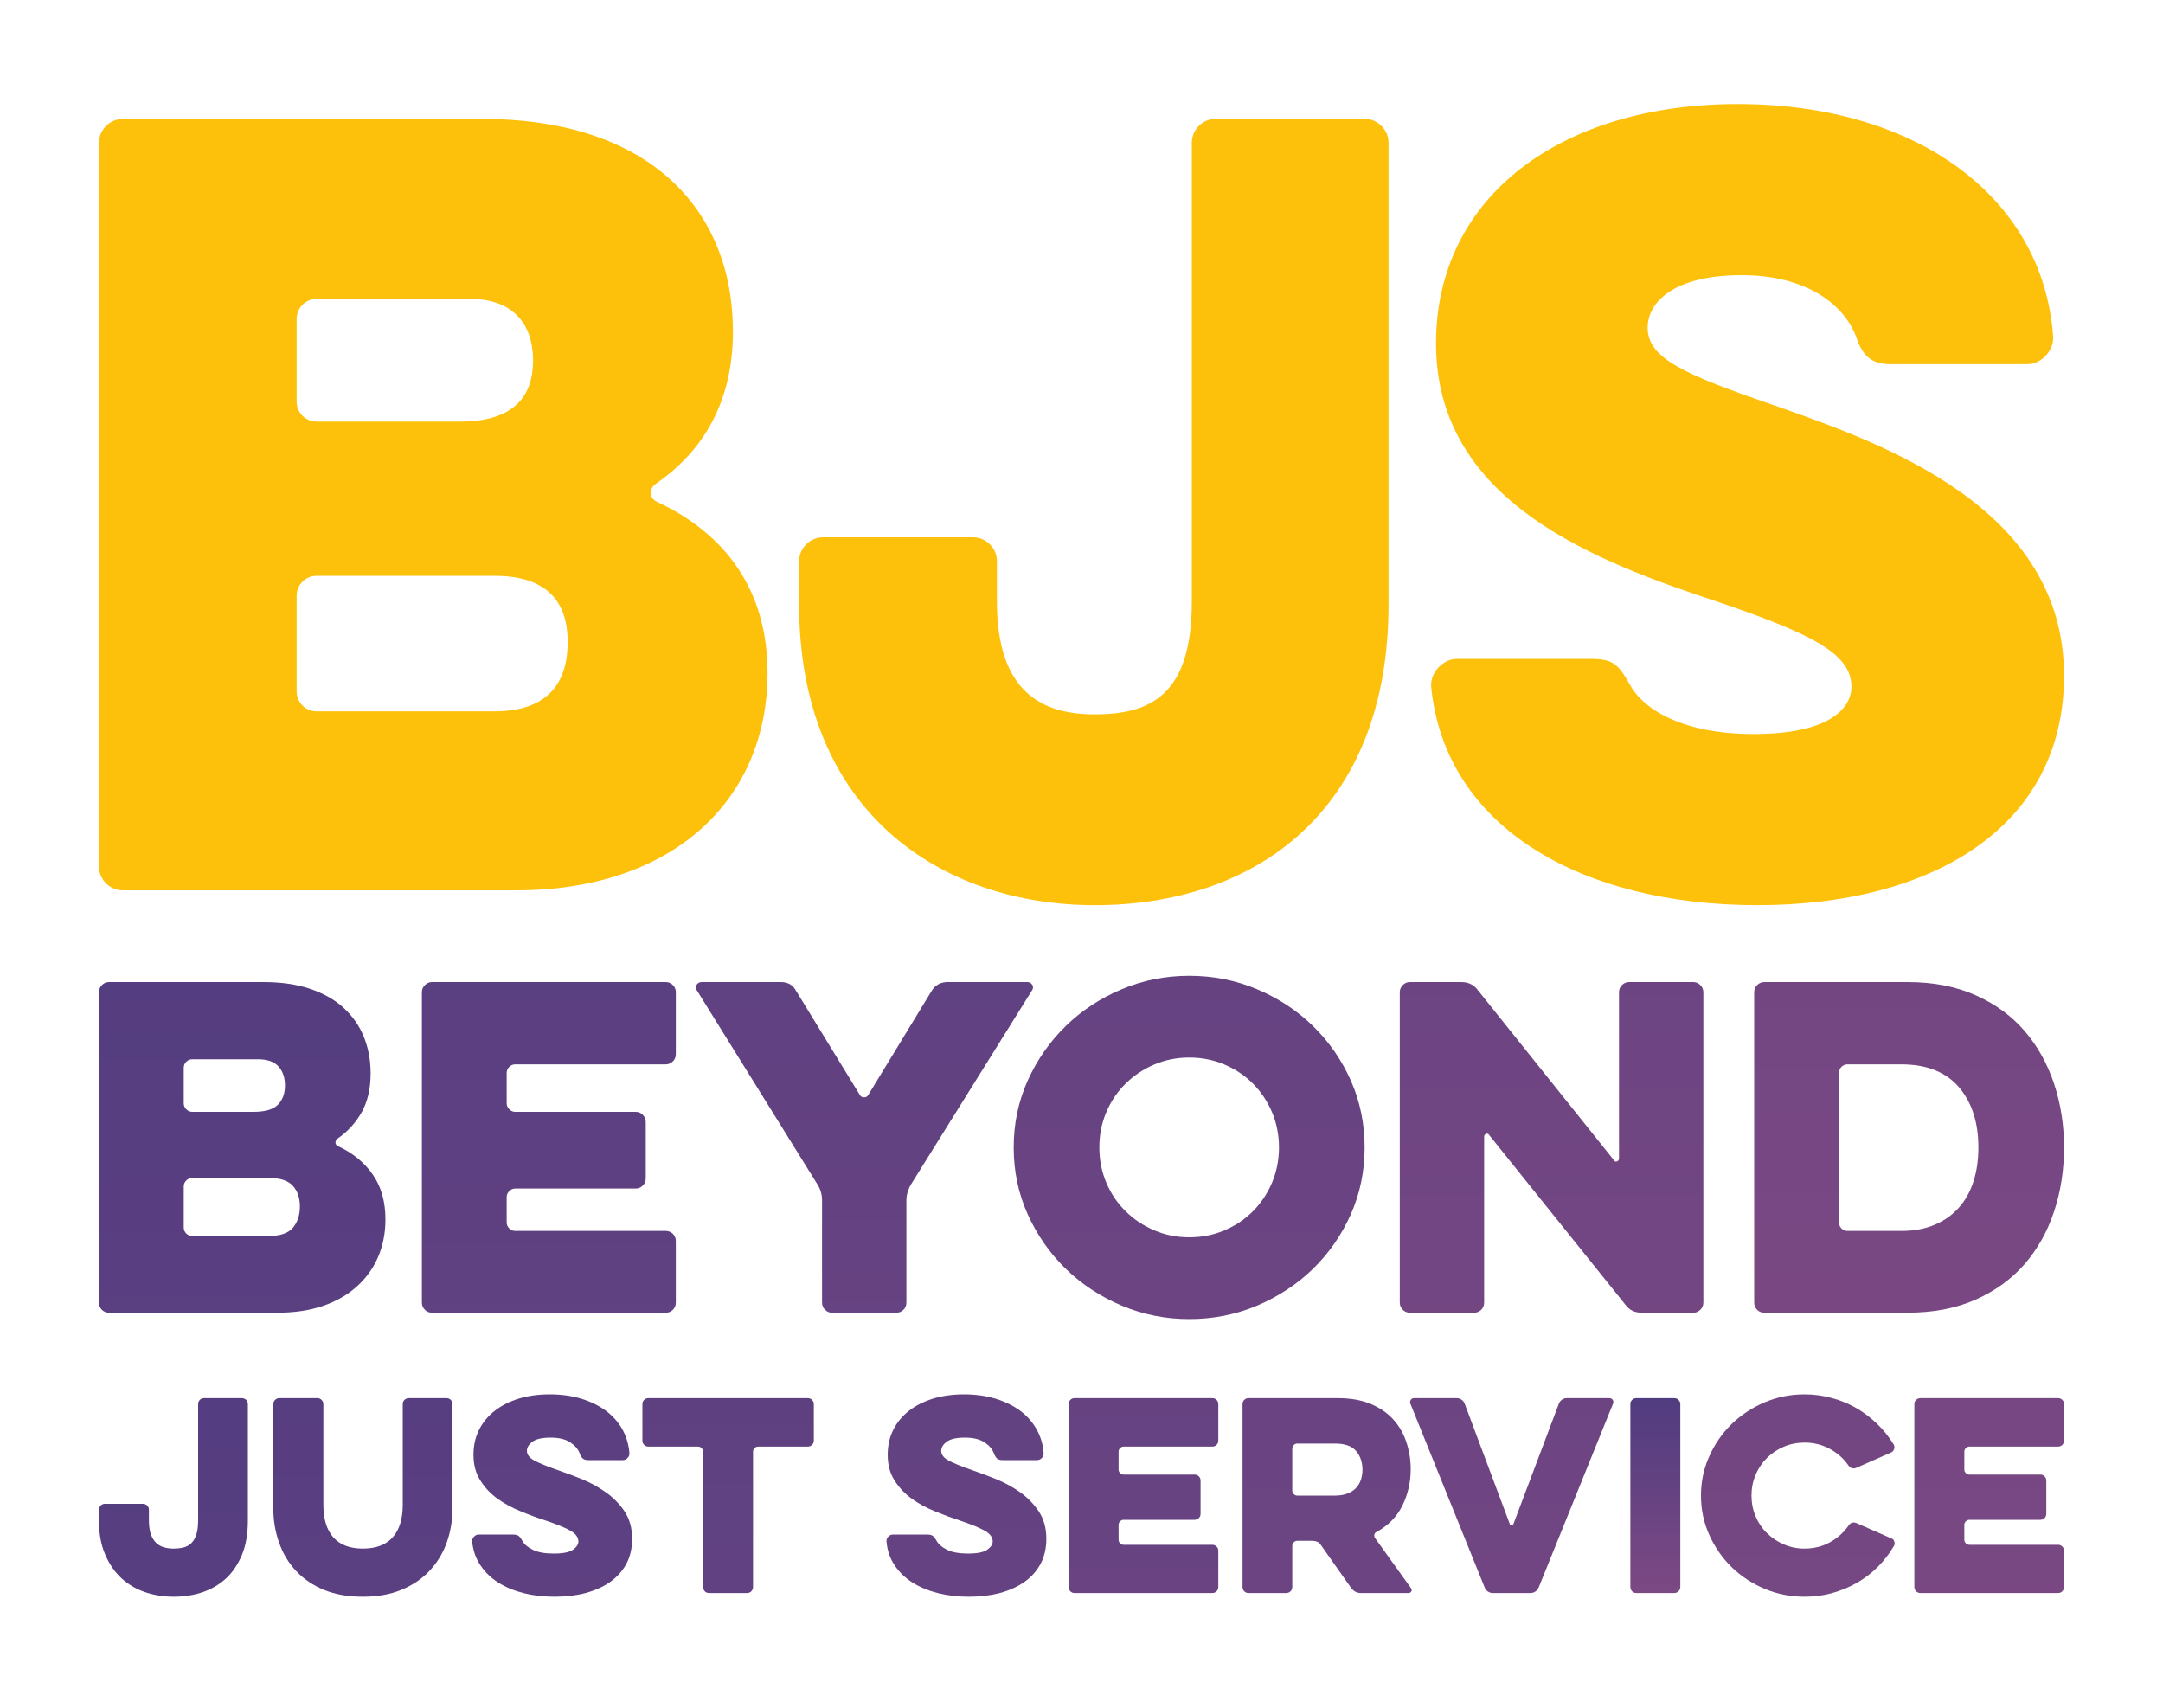 <svg version="1.2" xmlns="http://www.w3.org/2000/svg" viewBox="0 0 2000 1579" width="2000" height="1579">
	<title>Beyond Just Service Logo-ai</title>
	<defs>
		<linearGradient id="g1" x2="1" gradientUnits="userSpaceOnUse" gradientTransform="matrix(0,2430.529,-2106.447,0,400.339,674.054)">
			<stop offset="0" stop-color="#503c80"/>
			<stop offset="1" stop-color="#7c4983"/>
		</linearGradient>
		<linearGradient id="g2" x2="1" gradientUnits="userSpaceOnUse" gradientTransform="matrix(0,2512.219,-1929.268,0,706.577,322.564)">
			<stop offset="0" stop-color="#503c80"/>
			<stop offset="1" stop-color="#7c4983"/>
		</linearGradient>
		<linearGradient id="g3" x2="1" gradientUnits="userSpaceOnUse" gradientTransform="matrix(0,2140.435,-2183.125,0,949.196,130.202)">
			<stop offset="0" stop-color="#503c80"/>
			<stop offset="1" stop-color="#7c4983"/>
		</linearGradient>
		<linearGradient id="g4" x2="1" gradientUnits="userSpaceOnUse" gradientTransform="matrix(0,2123.726,-2170.838,0,1254.85,-139.099)">
			<stop offset="0" stop-color="#503c80"/>
			<stop offset="1" stop-color="#7c4983"/>
		</linearGradient>
		<linearGradient id="g5" x2="1" gradientUnits="userSpaceOnUse" gradientTransform="matrix(0,2142.481,-1966.677,0,1601.177,-478.501)">
			<stop offset="0" stop-color="#503c80"/>
			<stop offset="1" stop-color="#7c4983"/>
		</linearGradient>
		<linearGradient id="g6" x2="1" gradientUnits="userSpaceOnUse" gradientTransform="matrix(0,2202.052,-2063.707,0,1928.361,-847.505)">
			<stop offset="0" stop-color="#503c80"/>
			<stop offset="1" stop-color="#7c4983"/>
		</linearGradient>
		<linearGradient id="g7" x2="1" gradientUnits="userSpaceOnUse" gradientTransform="matrix(0,2675.144,-2005.495,0,282.834,1062.348)">
			<stop offset="0" stop-color="#503c80"/>
			<stop offset="1" stop-color="#7c4983"/>
		</linearGradient>
		<linearGradient id="g8" x2="1" gradientUnits="userSpaceOnUse" gradientTransform="matrix(0,2270.83,-2048.001,0,437.397,928.135)">
			<stop offset="0" stop-color="#503c80"/>
			<stop offset="1" stop-color="#7c4983"/>
		</linearGradient>
		<linearGradient id="g9" x2="1" gradientUnits="userSpaceOnUse" gradientTransform="matrix(0,2650.963,-2094.947,0,628.961,643.691)">
			<stop offset="0" stop-color="#503c80"/>
			<stop offset="1" stop-color="#7c4983"/>
		</linearGradient>
		<linearGradient id="g10" x2="1" gradientUnits="userSpaceOnUse" gradientTransform="matrix(0,2426.056,-2133.702,0,775.661,516.012)">
			<stop offset="0" stop-color="#503c80"/>
			<stop offset="1" stop-color="#7c4983"/>
		</linearGradient>
		<linearGradient id="g11" x2="1" gradientUnits="userSpaceOnUse" gradientTransform="matrix(0,2651.026,-2094.943,0,1012.003,178.608)">
			<stop offset="0" stop-color="#503c80"/>
			<stop offset="1" stop-color="#7c4983"/>
		</linearGradient>
		<linearGradient id="g12" x2="1" gradientUnits="userSpaceOnUse" gradientTransform="matrix(0,2512.26,-1929.265,0,1174.621,51.658)">
			<stop offset="0" stop-color="#503c80"/>
			<stop offset="1" stop-color="#7c4983"/>
		</linearGradient>
		<linearGradient id="g13" x2="1" gradientUnits="userSpaceOnUse" gradientTransform="matrix(0,2346.235,-2036.261,0,1330.91,-39.112)">
			<stop offset="0" stop-color="#503c80"/>
			<stop offset="1" stop-color="#7c4983"/>
		</linearGradient>
		<linearGradient id="g14" x2="1" gradientUnits="userSpaceOnUse" gradientTransform="matrix(0,2093.322,-2182.967,0,1484.227,-61.746)">
			<stop offset="0" stop-color="#503c80"/>
			<stop offset="1" stop-color="#7c4983"/>
		</linearGradient>
		<linearGradient id="g15" x2="1" gradientUnits="userSpaceOnUse" gradientTransform="matrix(0,180.202,-46.206,0,1881.946,1292.678)">
			<stop offset="0" stop-color="#503c80"/>
			<stop offset="1" stop-color="#7c4983"/>
		</linearGradient>
		<linearGradient id="g16" x2="1" gradientUnits="userSpaceOnUse" gradientTransform="matrix(0,2218.014,-2122.445,0,1760.151,-409.145)">
			<stop offset="0" stop-color="#503c80"/>
			<stop offset="1" stop-color="#7c4983"/>
		</linearGradient>
		<linearGradient id="g17" x2="1" gradientUnits="userSpaceOnUse" gradientTransform="matrix(0,2512.26,-1929.265,0,1956.647,-848.135)">
			<stop offset="0" stop-color="#503c80"/>
			<stop offset="1" stop-color="#7c4983"/>
		</linearGradient>
	</defs>
	<style>
		.s0 { fill: url(#g1) } 
		.s1 { fill: url(#g2) } 
		.s2 { fill: url(#g3) } 
		.s3 { fill: url(#g4) } 
		.s4 { fill: url(#g5) } 
		.s5 { fill: url(#g6) } 
		.s6 { fill: url(#g7) } 
		.s7 { fill: url(#g8) } 
		.s8 { fill: url(#g9) } 
		.s9 { fill: url(#g10) } 
		.s10 { fill: url(#g11) } 
		.s11 { fill: url(#g12) } 
		.s12 { fill: url(#g13) } 
		.s13 { fill: url(#g14) } 
		.s14 { fill: url(#g15) } 
		.s15 { fill: url(#g16) } 
		.s16 { fill: url(#g17) } 
		.s17 { fill: #fdc10c } 
	</style>
	<g id="Layer 1">
		<g id="&lt;Group&gt;">
			<path id="&lt;Compound Path&gt;" fill-rule="evenodd" class="s0" d="m100.9 1213.7q-3.9 0.1-6.7-2.7-2.7-2.7-2.7-6.7v-286.9q0-3.9 2.7-6.6 2.8-2.8 6.7-2.8h142.7q24.7 0 43.3 6.3 18.6 6.3 30.9 17.6 12.4 11.4 18.7 26.9 6.2 15.5 6.2 33.5 0 21.2-8.2 35.9-8.2 14.7-22.3 24.5-2 1.5-2 3.7 0 2.1 2.3 3.3 20.4 9.4 32.2 26.3 11.7 16.8 11.7 41.5 0 18.8-6.8 34.7-6.9 15.9-19.8 27.4-12.9 11.6-31.4 17.9-18.4 6.2-41.5 6.2zm162.6-210q0-11-6-17.7-6.1-6.6-18.7-6.6h-61.1q-3.1 0-5.5 2.3-2.3 2.4-2.3 5.5v32.9q0 3.2 2.3 5.5 2.4 2.4 5.5 2.4h56.8q16.1 0 22.6-6.7 6.4-6.7 6.4-17.6zm13.8 111.7q0-11.8-6.5-19-6.5-7.3-22.5-7.3h-70.6q-3.1 0-5.5 2.4-2.3 2.3-2.3 5.5v38q0 3.1 2.3 5.5 2.4 2.3 5.5 2.3h70.6q16 0 22.5-7.6 6.5-7.7 6.5-19.8z"/>
			<path id="&lt;Compound Path&gt;" class="s1" d="m399.6 1213.7q-4 0.1-6.7-2.7-2.8-2.7-2.8-6.7v-286.9q0-3.9 2.8-6.6 2.7-2.8 6.7-2.8h215.9q3.9 0 6.7 2.8 2.7 2.7 2.7 6.6v57.3q0 3.9-2.7 6.6-2.8 2.8-6.7 2.8h-139.1q-3.2 0-5.5 2.3-2.4 2.4-2.4 5.5v28.2q0 3.2 2.4 5.5 2.3 2.4 5.5 2.4h111.3q3.9 0 6.6 2.7 2.8 2.8 2.8 6.7v52.1q0 3.9-2.8 6.7-2.7 2.7-6.6 2.7h-111.3q-3.2 0-5.5 2.4-2.4 2.3-2.4 5.4v23.6q0 3.1 2.4 5.5 2.3 2.3 5.5 2.3h139.1q3.9 0 6.7 2.7 2.7 2.8 2.7 6.7v56.8q0 4-2.7 6.7-2.8 2.8-6.7 2.7z"/>
			<path id="&lt;Compound Path&gt;" class="s2" d="m722.1 908q9.8 0 14.1 8.3l58.8 96q1.2 2.3 3.9 2.3 2.8 0 4-2.3l58.7-96.4q5.1-7.9 14.6-7.9h73.6q3.2 0 4.7 2.6 1.6 2.5-0.4 5.3l-111.7 179.1q-1.9 3.1-3.1 7-1.2 4-1.2 7.5v94.8q0 4-2.7 6.7-2.8 2.8-6.7 2.7h-59.2q-3.9 0.1-6.6-2.7-2.8-2.7-2.8-6.7v-94.8q0-3.5-1.1-7.5-1.2-3.9-3.2-7l-111.3-179.1q-2-2.8-0.4-5.3 1.6-2.6 4.7-2.6z"/>
			<path id="&lt;Compound Path&gt;" fill-rule="evenodd" class="s3" d="m1099.6 1219.6q-33 0-62.6-12.5-29.6-12.6-51.7-34.1-22.1-21.6-35.1-50.4-12.9-28.8-12.9-61.7 0-32.9 12.9-61.7 13-28.8 35.1-50.4 22.1-21.6 51.7-34.1 29.6-12.5 62.6-12.5 33.3 0 62.9 12.5 29.6 12.5 51.7 34.1 22.1 21.6 34.9 50.4 12.7 28.8 12.7 61.7 0 32.9-12.7 61.7-12.8 28.8-34.9 50.4-22.1 21.5-51.7 34.1-29.6 12.5-62.9 12.5zm0-241.8q-17.3 0-32.4 6.5-15.1 6.4-26.4 17.6-11.4 11.2-17.9 26.5-6.4 15.2-6.4 32.5 0 17.2 6.4 32.5 6.5 15.3 17.9 26.5 11.3 11.2 26.4 17.6 15.1 6.5 32.4 6.5 17.6 0 32.7-6.5 15.1-6.4 26.2-17.6 11.2-11.2 17.7-26.5 6.4-15.3 6.4-32.5 0-17.3-6.4-32.5-6.5-15.3-17.7-26.5-11.1-11.2-26.2-17.6-15.1-6.5-32.7-6.5z"/>
			<path id="&lt;Compound Path&gt;" class="s4" d="m1372.3 1204.3q0 4-2.7 6.7-2.8 2.8-6.7 2.7h-59.1q-4 0.1-6.7-2.7-2.8-2.7-2.8-6.7v-286.9q0-3.9 2.8-6.6 2.7-2.8 6.7-2.8h47.4q9.8 0 15.3 7.5l125.8 157.2q1.1 1.9 2.9 1.1 1.8-0.8 1.8-2.7v-153.7q0-3.9 2.7-6.6 2.8-2.8 6.7-2.8h59.2q3.9 0 6.6 2.8 2.8 2.7 2.8 6.6v286.9q0 4-2.8 6.7-2.7 2.8-6.6 2.7h-47.5q-9.8 0.1-15.2-7.4l-125.9-156.8q-1.1-1.9-2.9-1.2-1.8 0.8-1.8 2.8z"/>
			<path id="&lt;Compound Path&gt;" fill-rule="evenodd" class="s5" d="m1631.4 1213.7q-3.9 0.1-6.7-2.7-2.7-2.7-2.7-6.7v-286.9q0-3.9 2.7-6.6 2.8-2.8 6.7-2.8h132.5q35.6 0 62.9 12.2 27.2 12.1 45.3 33.1 18 21 27.2 48.8 9.2 27.8 9.2 58.8 0 31.4-9.2 59.2-9.2 27.8-27.2 48.6-18.1 20.8-45.3 32.9-27.3 12.1-62.9 12.1zm197.9-152.8q0-34.5-18-55.7-18.1-21.1-53.3-21.1h-49.8q-3.1 0-5.5 2.3-2.3 2.4-2.3 5.5v138.4q0 3.1 2.3 5.5 2.4 2.3 5.5 2.3h49.8q17.6 0 30.9-5.7 13.4-5.7 22.4-15.9 9-10.1 13.5-24.3 4.5-14.1 4.5-31.3z"/>
			<path id="&lt;Compound Path&gt;" class="s6" d="m183.2 1298.2q0-2.3 1.6-3.9 1.6-1.6 4-1.6h34.8q2.3 0 4 1.6 1.6 1.6 1.6 3.9v107.9q0 18-5.4 31.3-5.5 13.3-14.8 22-9.4 8.6-21.9 12.8-12.4 4.1-26.5 4.1-13.7 0-26.1-4.1-12.5-4.2-22-12.8-9.5-8.7-15.2-22-5.8-13.3-5.8-31.3v-10.2q0-2.3 1.6-3.9 1.6-1.6 3.9-1.6h35.1q2.4 0 4 1.6 1.6 1.6 1.6 3.9v9.5q0 8.1 1.8 13.2 1.9 5.1 5.1 8.1 3.3 3 7.3 4 4 1.1 8.7 1.1 5 0 9.2-1.1 4.2-1 7.2-4 3-3 4.6-8.1 1.6-5.1 1.6-13.2z"/>
			<path id="&lt;Compound Path&gt;" class="s7" d="m372.4 1298.2q0-2.3 1.6-3.9 1.7-1.6 4-1.6h34.8q2.4 0 4 1.6 1.6 1.6 1.6 3.9v95.9q0 17.3-5.4 32.3-5.5 15.1-16 26.1-10.5 11.1-26 17.5-15.4 6.3-35.5 6.3-20.4 0-35.9-6.3-15.4-6.4-25.8-17.5-10.4-11-15.7-26.1-5.4-15-5.4-32.3v-95.9q0-2.3 1.7-3.9 1.6-1.6 3.9-1.6h35.1q2.3 0 3.9 1.6 1.7 1.6 1.7 3.9v93.1q0 19.7 9.2 30.1 9.2 10.4 27.3 10.4 18.2 0 27.6-10.4 9.3-10.4 9.3-30.1z"/>
			<path id="&lt;Compound Path&gt;" class="s8" d="m512.9 1476.3q-15.3 0-28.7-3.3-13.4-3.4-23.5-9.8-10.2-6.5-16.5-16-6.4-9.4-7.6-21.9-0.2-2.6 1.7-4.5 1.8-2 4.4-2h31.1q4 0 5.6 1.2 1.6 1.1 3.7 4.8 2.5 4.6 9.6 8.1 7 3.5 19.3 3.5 12.9 0 17.9-3.6 4.9-3.6 4.9-7.5 0-5.8-7.1-9.9-7.2-4.2-23.6-9.7-10.9-3.5-22.5-8.3-11.7-4.7-21.4-11.6-9.7-6.9-16-16.9-6.4-9.9-6.4-23.8 0-12.9 5.2-23.2 5.2-10.3 14.6-17.6 9.3-7.2 22.2-11.2 13-3.9 28.5-3.9 15.7 0 28.8 3.9 13.2 4 22.9 11.1 9.7 7.2 15.4 17.2 5.6 10.1 6.6 22.1 0.2 2.5-1.7 4.5-1.8 2-4.3 2h-32.2q-3.2 0-4.9-1.5-1.8-1.5-2.9-4.8-2.1-5.7-8.7-10.1-6.6-4.4-18.1-4.4-11.8 0-16.9 3.8-5.1 3.8-5.1 8.4 0 5.3 6.9 9 6.8 3.7 22.9 9.3 9.3 3.2 21.1 7.9 11.7 4.8 22 12.1 10.3 7.2 17.4 17.7 7 10.6 7 25.3 0 13.2-5.4 23.3-5.5 10-15 16.7-9.6 6.7-22.7 10.2-13 3.4-28.5 3.4z"/>
			<path id="&lt;Compound Path&gt;" class="s9" d="m599.5 1337.5q-2.3 0-3.9-1.6-1.6-1.6-1.6-3.9v-33.8q0-2.3 1.6-3.9 1.6-1.6 3.9-1.6h147.4q2.3 0 3.9 1.6 1.7 1.6 1.7 3.9v33.8q0 2.3-1.7 3.9-1.6 1.6-3.9 1.6h-46q-1.8 0-3.2 1.4-1.4 1.4-1.4 3.2v125.2q0 2.3-1.6 4-1.6 1.6-3.9 1.6h-35.1q-2.4 0-4-1.6-1.6-1.7-1.6-4v-125.2q0-1.8-1.4-3.2-1.4-1.4-3.2-1.4z"/>
			<path id="&lt;Compound Path&gt;" class="s10" d="m895.9 1476.3q-15.2 0-28.6-3.3-13.4-3.4-23.6-9.8-10.2-6.5-16.5-16-6.4-9.4-7.5-21.9-0.2-2.6 1.6-4.5 1.8-2 4.4-2h31.2q3.9 0 5.5 1.2 1.6 1.1 3.7 4.8 2.6 4.6 9.6 8.1 7.1 3.5 19.3 3.5 12.9 0 17.9-3.6 5-3.6 5-7.5 0-5.8-7.2-9.9-7.2-4.2-23.6-9.7-10.8-3.5-22.5-8.3-11.7-4.7-21.4-11.6-9.7-6.9-16-16.9-6.4-9.9-6.4-23.8 0-12.9 5.2-23.2 5.2-10.3 14.6-17.6 9.3-7.2 22.3-11.2 12.9-3.9 28.4-3.9 15.7 0 28.9 3.9 13.1 4 22.9 11.1 9.7 7.2 15.3 17.2 5.7 10.1 6.6 22.1 0.2 2.5-1.6 4.5-1.9 2-4.4 2h-32.1q-3.3 0-5-1.5-1.7-1.5-2.9-4.8-2.1-5.7-8.6-10.1-6.6-4.4-18.2-4.4-11.8 0-16.8 3.8-5.1 3.8-5.1 8.4 0 5.3 6.8 9 6.8 3.7 23 9.3 9.2 3.2 21 7.9 11.8 4.8 22.1 12.1 10.2 7.2 17.3 17.7 7 10.6 7 25.3 0 13.2-5.4 23.3-5.4 10-15 16.7-9.6 6.7-22.6 10.2-13.1 3.4-28.6 3.4z"/>
			<path id="&lt;Compound Path&gt;" class="s11" d="m993.6 1472.9q-2.3 0-3.9-1.6-1.6-1.7-1.6-4v-169.1q0-2.3 1.6-3.9 1.6-1.6 3.9-1.6h127.3q2.4 0 4 1.6 1.6 1.6 1.6 3.9v33.8q0 2.3-1.6 3.9-1.6 1.6-4 1.6h-82q-1.8 0-3.2 1.4-1.4 1.4-1.4 3.2v16.7q0 1.8 1.4 3.2 1.4 1.4 3.2 1.4h65.6q2.4 0 4 1.6 1.6 1.6 1.6 3.9v30.7q0 2.4-1.6 4-1.6 1.6-4 1.6h-65.6q-1.8 0-3.2 1.4-1.4 1.4-1.4 3.2v13.9q0 1.8 1.4 3.2 1.4 1.4 3.2 1.4h82q2.4 0 4 1.6 1.6 1.6 1.6 3.9v33.5q0 2.3-1.6 4-1.6 1.6-4 1.6z"/>
			<path id="&lt;Compound Path&gt;" fill-rule="evenodd" class="s12" d="m1148.9 1298.2q0-2.3 1.6-3.9 1.6-1.6 3.9-1.6h82.5q17.4 0 30.1 5.2 12.7 5.2 21 14.2 8.3 9 12.3 21 4.1 12 4.1 25.4 0 17.8-7.6 33.4-7.7 15.6-23.8 24.4-1.9 0.9-2.2 2.6-0.4 1.8 0.8 3.4l33 46q1.2 1.6 0.4 3.1-0.9 1.5-2.7 1.5h-44.1q-5.3 0-8.8-4.6l-28.2-40q-1.1-1.9-3.2-2.8-2.1-0.9-4.2-0.9h-14.3q-1.9 0-3.2 1.4-1.4 1.4-1.4 3.2v38.1q0 2.3-1.6 4-1.7 1.6-4 1.6h-34.9q-2.3 0-3.9-1.6-1.6-1.7-1.6-4zm110.9 60.8q0-10.4-5.8-17.3-5.8-7-19.6-7h-34.9q-1.9 0-3.2 1.4-1.4 1.4-1.4 3.3v38.8q0 1.8 1.4 3.2 1.3 1.4 3.2 1.4h34.9q6.9 0 11.8-2 4.8-1.9 7.8-5.2 3-3.2 4.4-7.6 1.4-4.4 1.4-9z"/>
			<path id="&lt;Compound Path&gt;" class="s13" d="m1422.7 1467.8q-1 2.3-3 3.7-2.1 1.4-4.7 1.4h-34.6q-2.6 0-4.6-1.4-2.1-1.4-3-3.7l-68.7-170q-0.7-1.9 0.4-3.5 1-1.6 3.1-1.6h39.3q2.5 0 4.5 1.4 2 1.4 2.9 3.7l41.8 111.5q0.5 1.2 1.6 1.2 1.2 0 1.6-1.2l42.1-111.5q0.9-2.3 2.9-3.7 1.9-1.4 4.5-1.4h39.2q2.1 0 3.2 1.6 1 1.6 0.3 3.5z"/>
			<path id="&lt;Compound Path&gt;" class="s14" d="m1507.5 1298.2q0-2.3 1.6-3.9 1.6-1.6 3.9-1.6h35.1q2.3 0 3.9 1.6 1.7 1.6 1.7 3.9v169.1q0 2.3-1.7 4-1.6 1.6-3.9 1.6h-35.1q-2.3 0-3.9-1.6-1.6-1.7-1.6-4z"/>
			<path id="&lt;Compound Path&gt;" class="s15" d="m1668.5 1431.8q12.9 0 23.3-5.7 10.4-5.7 17.1-15.1 3-4.9 8.1-2.6l32.1 14.1q1.9 0.7 2.5 2.9 0.7 2.2-0.4 4-6.3 10.7-14.9 19.3-8.7 8.7-19.4 14.8-10.8 6.1-23 9.5-12.3 3.3-25.4 3.3-19.4 0-36.9-7.3-17.4-7.4-30.5-20.1-13-12.8-20.6-29.7-7.7-17-7.7-36.4 0-19.4 7.7-36.4 7.6-17 20.6-29.7 13.1-12.7 30.5-20.1 17.5-7.4 36.9-7.4 13.1 0 25.4 3.4 12.2 3.3 22.7 9.4 10.6 6.2 19.3 14.7 8.8 8.5 15.1 18.9 1.1 1.9 0.4 4.1-0.7 2.2-2.5 3.1l-31.9 14.1q-2.3 1.2-4.5 0.6-2.2-0.6-3.6-2.9-6.7-9.5-17.2-15.1-10.5-5.7-23.2-5.7-10.2 0-19.1 3.8-8.9 3.8-15.6 10.4-6.7 6.6-10.5 15.6-3.8 9-3.8 19.2 0 10.1 3.8 19.2 3.8 9 10.5 15.5 6.7 6.6 15.6 10.4 8.9 3.9 19.1 3.9z"/>
			<path id="&lt;Compound Path&gt;" class="s16" d="m1775.7 1472.9q-2.3 0-4-1.6-1.6-1.7-1.6-4v-169.1q0-2.3 1.6-3.9 1.7-1.6 4-1.6h127.3q2.3 0 3.9 1.6 1.6 1.6 1.6 3.9v33.8q0 2.3-1.6 3.9-1.6 1.6-3.9 1.6h-82q-1.9 0-3.3 1.4-1.4 1.4-1.4 3.2v16.7q0 1.8 1.4 3.2 1.4 1.4 3.3 1.4h65.6q2.3 0 3.9 1.6 1.6 1.6 1.6 3.9v30.7q0 2.4-1.6 4-1.6 1.6-3.9 1.6h-65.6q-1.9 0-3.3 1.4-1.4 1.4-1.4 3.2v13.9q0 1.8 1.4 3.2 1.4 1.4 3.3 1.4h82q2.3 0 3.9 1.6 1.6 1.6 1.6 3.9v33.5q0 2.3-1.6 4-1.6 1.6-3.9 1.6z"/>
		</g>
		<path id="&lt;Compound Path&gt;" fill-rule="evenodd" class="s17" d="m1323.3 634.9c-1-12.9 10.9-25.7 23.7-25.7h123.5c21 0 25.6 4.6 36.6 23.8 12.8 23.8 50.3 45.7 114.3 45.7 68.6 0 90.5-22.8 90.5-43.8 0-30.2-35.7-48.5-121.6-77.8-113.4-37.5-262.5-92.3-262.5-239.6 0-136.2 116.2-221.3 278.9-221.3 166.5 0 282.6 86.9 291.7 214.9 1 12.8-10.9 25.6-23.7 25.6h-127.1c-17.4 0-25.6-8.2-31.1-24.7-11-30.1-45.7-57.6-106.1-57.6-62.2 0-86.9 24.7-86.9 48.5 0 28.3 32.9 43 118 72.2 98.7 34.8 267 93.3 267 249.7 0 139-120.7 212.1-283.5 212.1-161.8 0-288.9-71.3-301.7-202zm-221.3-503c0-11.9 10-22 21.9-22h138.1c11.9 0 21.9 10.1 21.9 22v427c0 191.2-123.4 278-271.6 278-142.6 0-273.4-86.8-273.4-278v-40.2c0-11.9 10.1-21.9 22-21.9h139c11.9 0 21.9 10 21.9 21.9v37.5c0 85 43 104.3 90.5 104.3 53.1 0 89.7-19.3 89.7-104.3zm-988.6 691.3c-11.8 0-21.9-10-21.9-21.9v-669.4c0-11.9 10.1-21.9 21.9-21.9h332.9c153.6 0 231.4 83.2 231.4 196.6 0 64.9-27.5 110.6-71.4 140.8-6.4 4.6-6.4 12.8 1 16.5 63 29.2 102.4 81.3 102.4 158.2 0 117.9-87.8 201.1-232.3 201.1zm343.8-290.8h-164.6c-10 0-18.3 8.3-18.3 18.3v88.7c0 10.1 8.3 18.3 18.3 18.3h164.6c49.4 0 67.7-26.5 67.7-64 0-36.6-18.3-61.3-67.7-61.3zm-21.9-256h-142.7c-10 0-18.3 8.2-18.3 18.3v76.8c0 10 8.3 18.3 18.3 18.3h132.6c49.4 0 67.7-22.9 67.7-56.7 0-33.8-19.2-56.7-57.6-56.7z"/>
	</g>
</svg>